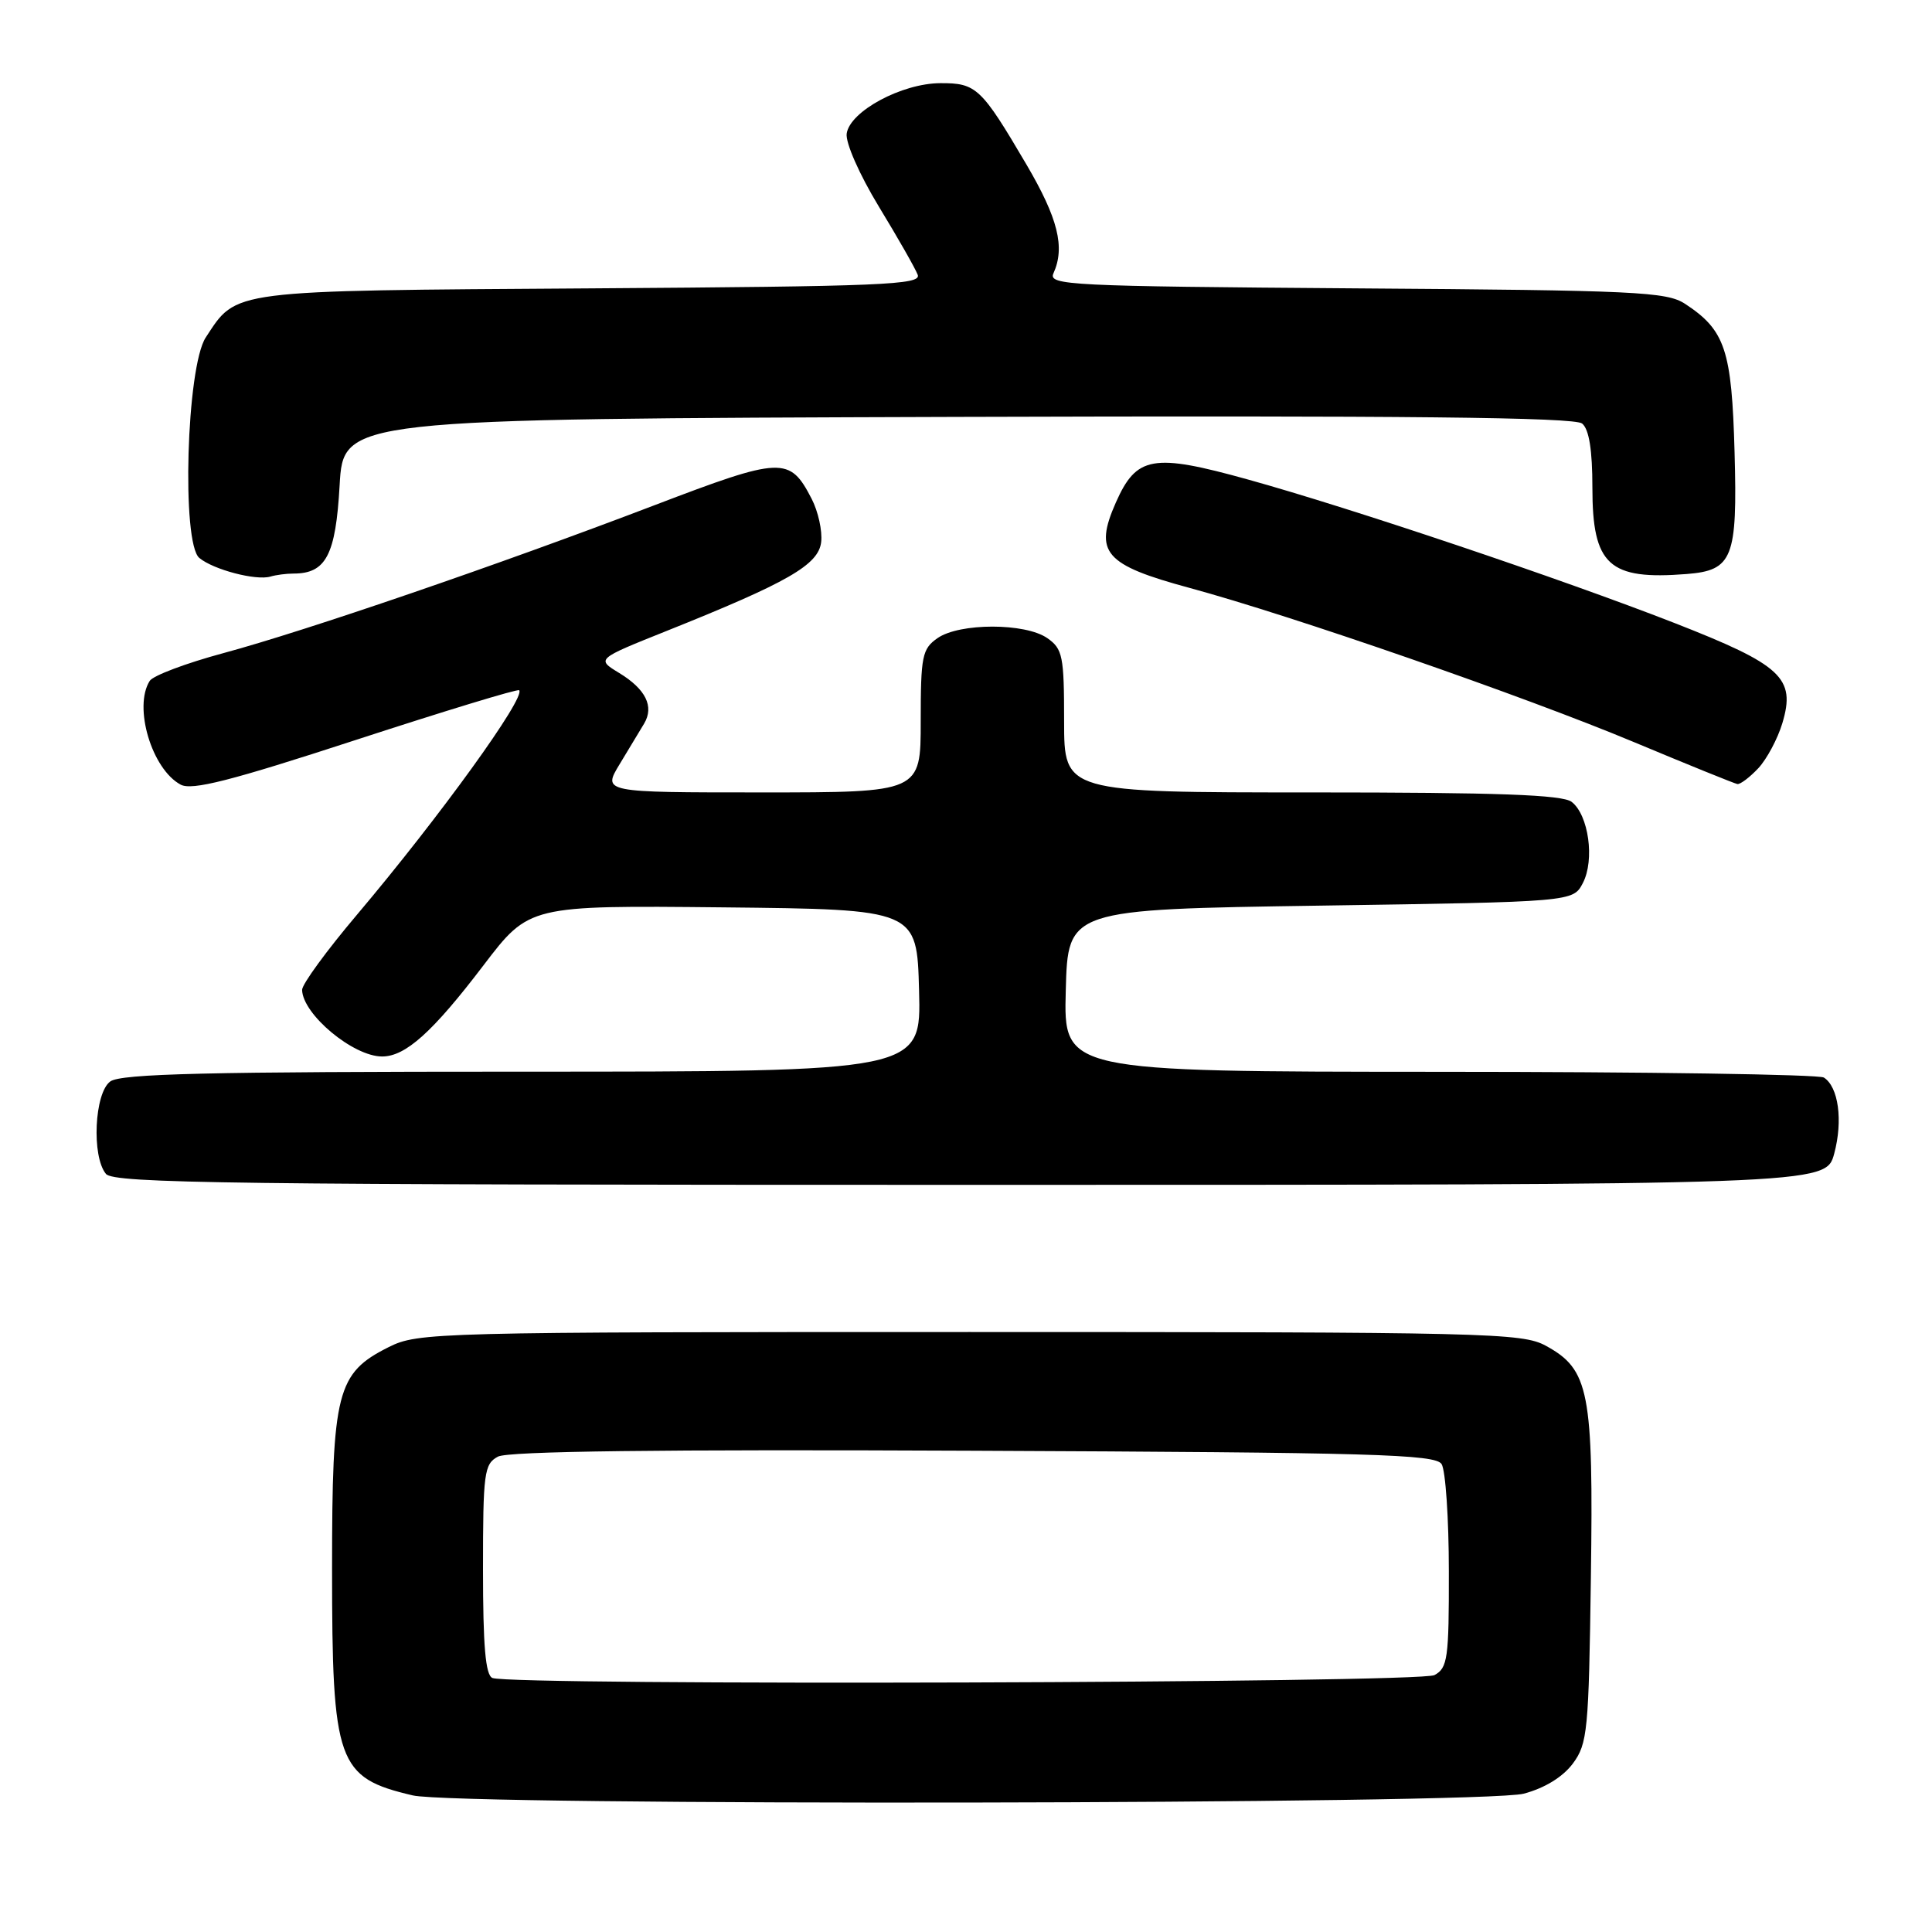 <?xml version="1.0" encoding="UTF-8" standalone="no"?>
<!DOCTYPE svg PUBLIC "-//W3C//DTD SVG 1.1//EN" "http://www.w3.org/Graphics/SVG/1.1/DTD/svg11.dtd" >
<svg xmlns="http://www.w3.org/2000/svg" xmlns:xlink="http://www.w3.org/1999/xlink" version="1.1" viewBox="0 0 256 256">
 <g >
 <path fill="currentColor"
d=" M 201.91 237.67 C 204.69 236.93 207.08 235.46 208.41 233.68 C 210.36 231.05 210.52 229.36 210.80 209.03 C 211.15 184.35 210.58 181.46 204.83 178.32 C 201.70 176.61 197.15 176.50 128.50 176.50 C 57.50 176.50 55.39 176.55 51.50 178.50 C 44.63 181.94 44.00 184.38 44.00 207.85 C 44.00 233.65 44.68 235.55 54.69 237.90 C 60.66 239.31 196.55 239.09 201.91 237.67 Z  M 243.04 152.87 C 244.22 148.48 243.61 144.01 241.67 142.78 C 241.03 142.37 218.10 142.02 190.72 142.02 C 140.93 142.00 140.93 142.00 141.22 131.25 C 141.50 120.50 141.50 120.50 174.97 120.00 C 208.44 119.50 208.44 119.50 209.74 117.00 C 211.33 113.94 210.50 107.98 208.25 106.25 C 207.02 105.31 198.52 105.00 173.81 105.00 C 141.00 105.00 141.00 105.00 141.00 95.56 C 141.00 86.93 140.81 85.98 138.78 84.56 C 135.86 82.52 127.14 82.52 124.22 84.56 C 122.19 85.98 122.00 86.93 122.00 95.56 C 122.00 105.00 122.00 105.00 100.92 105.00 C 79.84 105.00 79.84 105.00 82.11 101.25 C 83.36 99.19 84.82 96.77 85.35 95.88 C 86.70 93.61 85.57 91.32 82.04 89.17 C 79.02 87.33 79.02 87.33 88.26 83.63 C 104.41 77.17 108.46 74.85 108.81 71.82 C 108.98 70.34 108.41 67.77 107.55 66.10 C 104.63 60.45 103.63 60.49 86.71 66.95 C 66.03 74.85 40.54 83.59 29.57 86.55 C 24.67 87.87 20.28 89.52 19.84 90.22 C 17.65 93.67 20.11 101.92 23.94 103.97 C 25.43 104.77 30.53 103.47 47.14 98.05 C 58.85 94.23 68.60 91.26 68.79 91.46 C 69.71 92.38 58.23 108.27 47.33 121.17 C 43.30 125.93 40.01 130.43 40.03 131.17 C 40.11 134.41 46.79 139.98 50.62 139.99 C 53.73 140.00 57.32 136.77 64.08 127.89 C 70.12 119.97 70.12 119.97 95.81 120.23 C 121.50 120.50 121.50 120.50 121.78 131.25 C 122.07 142.00 122.07 142.00 69.22 142.00 C 27.50 142.00 16.01 142.27 14.61 143.30 C 12.51 144.83 12.12 153.23 14.04 155.55 C 15.08 156.80 30.69 157.00 128.58 157.00 C 241.92 157.00 241.92 157.00 243.04 152.87 Z  M 232.99 101.79 C 234.12 100.57 235.55 97.89 236.17 95.83 C 237.97 89.83 236.12 88.12 221.85 82.54 C 206.80 76.67 179.10 67.35 165.37 63.54 C 152.75 60.03 150.59 60.41 147.85 66.60 C 144.93 73.21 146.35 74.85 157.62 77.90 C 171.24 81.59 202.01 92.27 216.50 98.33 C 223.65 101.32 229.82 103.82 230.21 103.89 C 230.60 103.95 231.85 103.00 232.99 101.79 Z  M 38.89 76.00 C 43.20 76.00 44.48 73.55 45.00 64.33 C 45.50 55.50 45.50 55.50 126.89 55.24 C 186.19 55.06 208.65 55.29 209.64 56.12 C 210.56 56.88 211.00 59.62 211.00 64.62 C 211.00 74.89 213.18 76.88 223.50 76.06 C 229.59 75.58 230.23 73.95 229.84 59.96 C 229.47 46.36 228.60 43.75 223.28 40.26 C 220.84 38.66 216.78 38.47 179.71 38.21 C 141.58 37.93 138.87 37.80 139.59 36.21 C 141.15 32.76 140.20 28.94 136.01 21.80 C 130.02 11.61 129.37 11.00 124.60 11.02 C 119.49 11.04 112.62 14.74 112.19 17.70 C 112.02 18.91 113.86 23.10 116.45 27.37 C 118.97 31.51 121.29 35.58 121.60 36.41 C 122.11 37.74 116.94 37.95 78.30 38.21 C 30.10 38.53 31.43 38.36 27.26 44.72 C 24.71 48.61 24.03 71.95 26.41 73.93 C 28.29 75.49 33.92 76.96 35.83 76.40 C 36.56 76.18 37.94 76.00 38.89 76.00 Z  M 65.25 222.34 C 64.33 221.97 64.00 218.12 64.00 207.95 C 64.00 195.15 64.15 193.99 65.98 193.01 C 67.32 192.29 87.49 192.04 129.01 192.23 C 182.00 192.46 190.20 192.70 191.02 194.00 C 191.54 194.82 191.98 201.22 191.98 208.21 C 192.00 219.77 191.82 221.02 190.07 221.96 C 188.10 223.02 67.82 223.38 65.25 222.34 Z "/>
</g>
</svg>